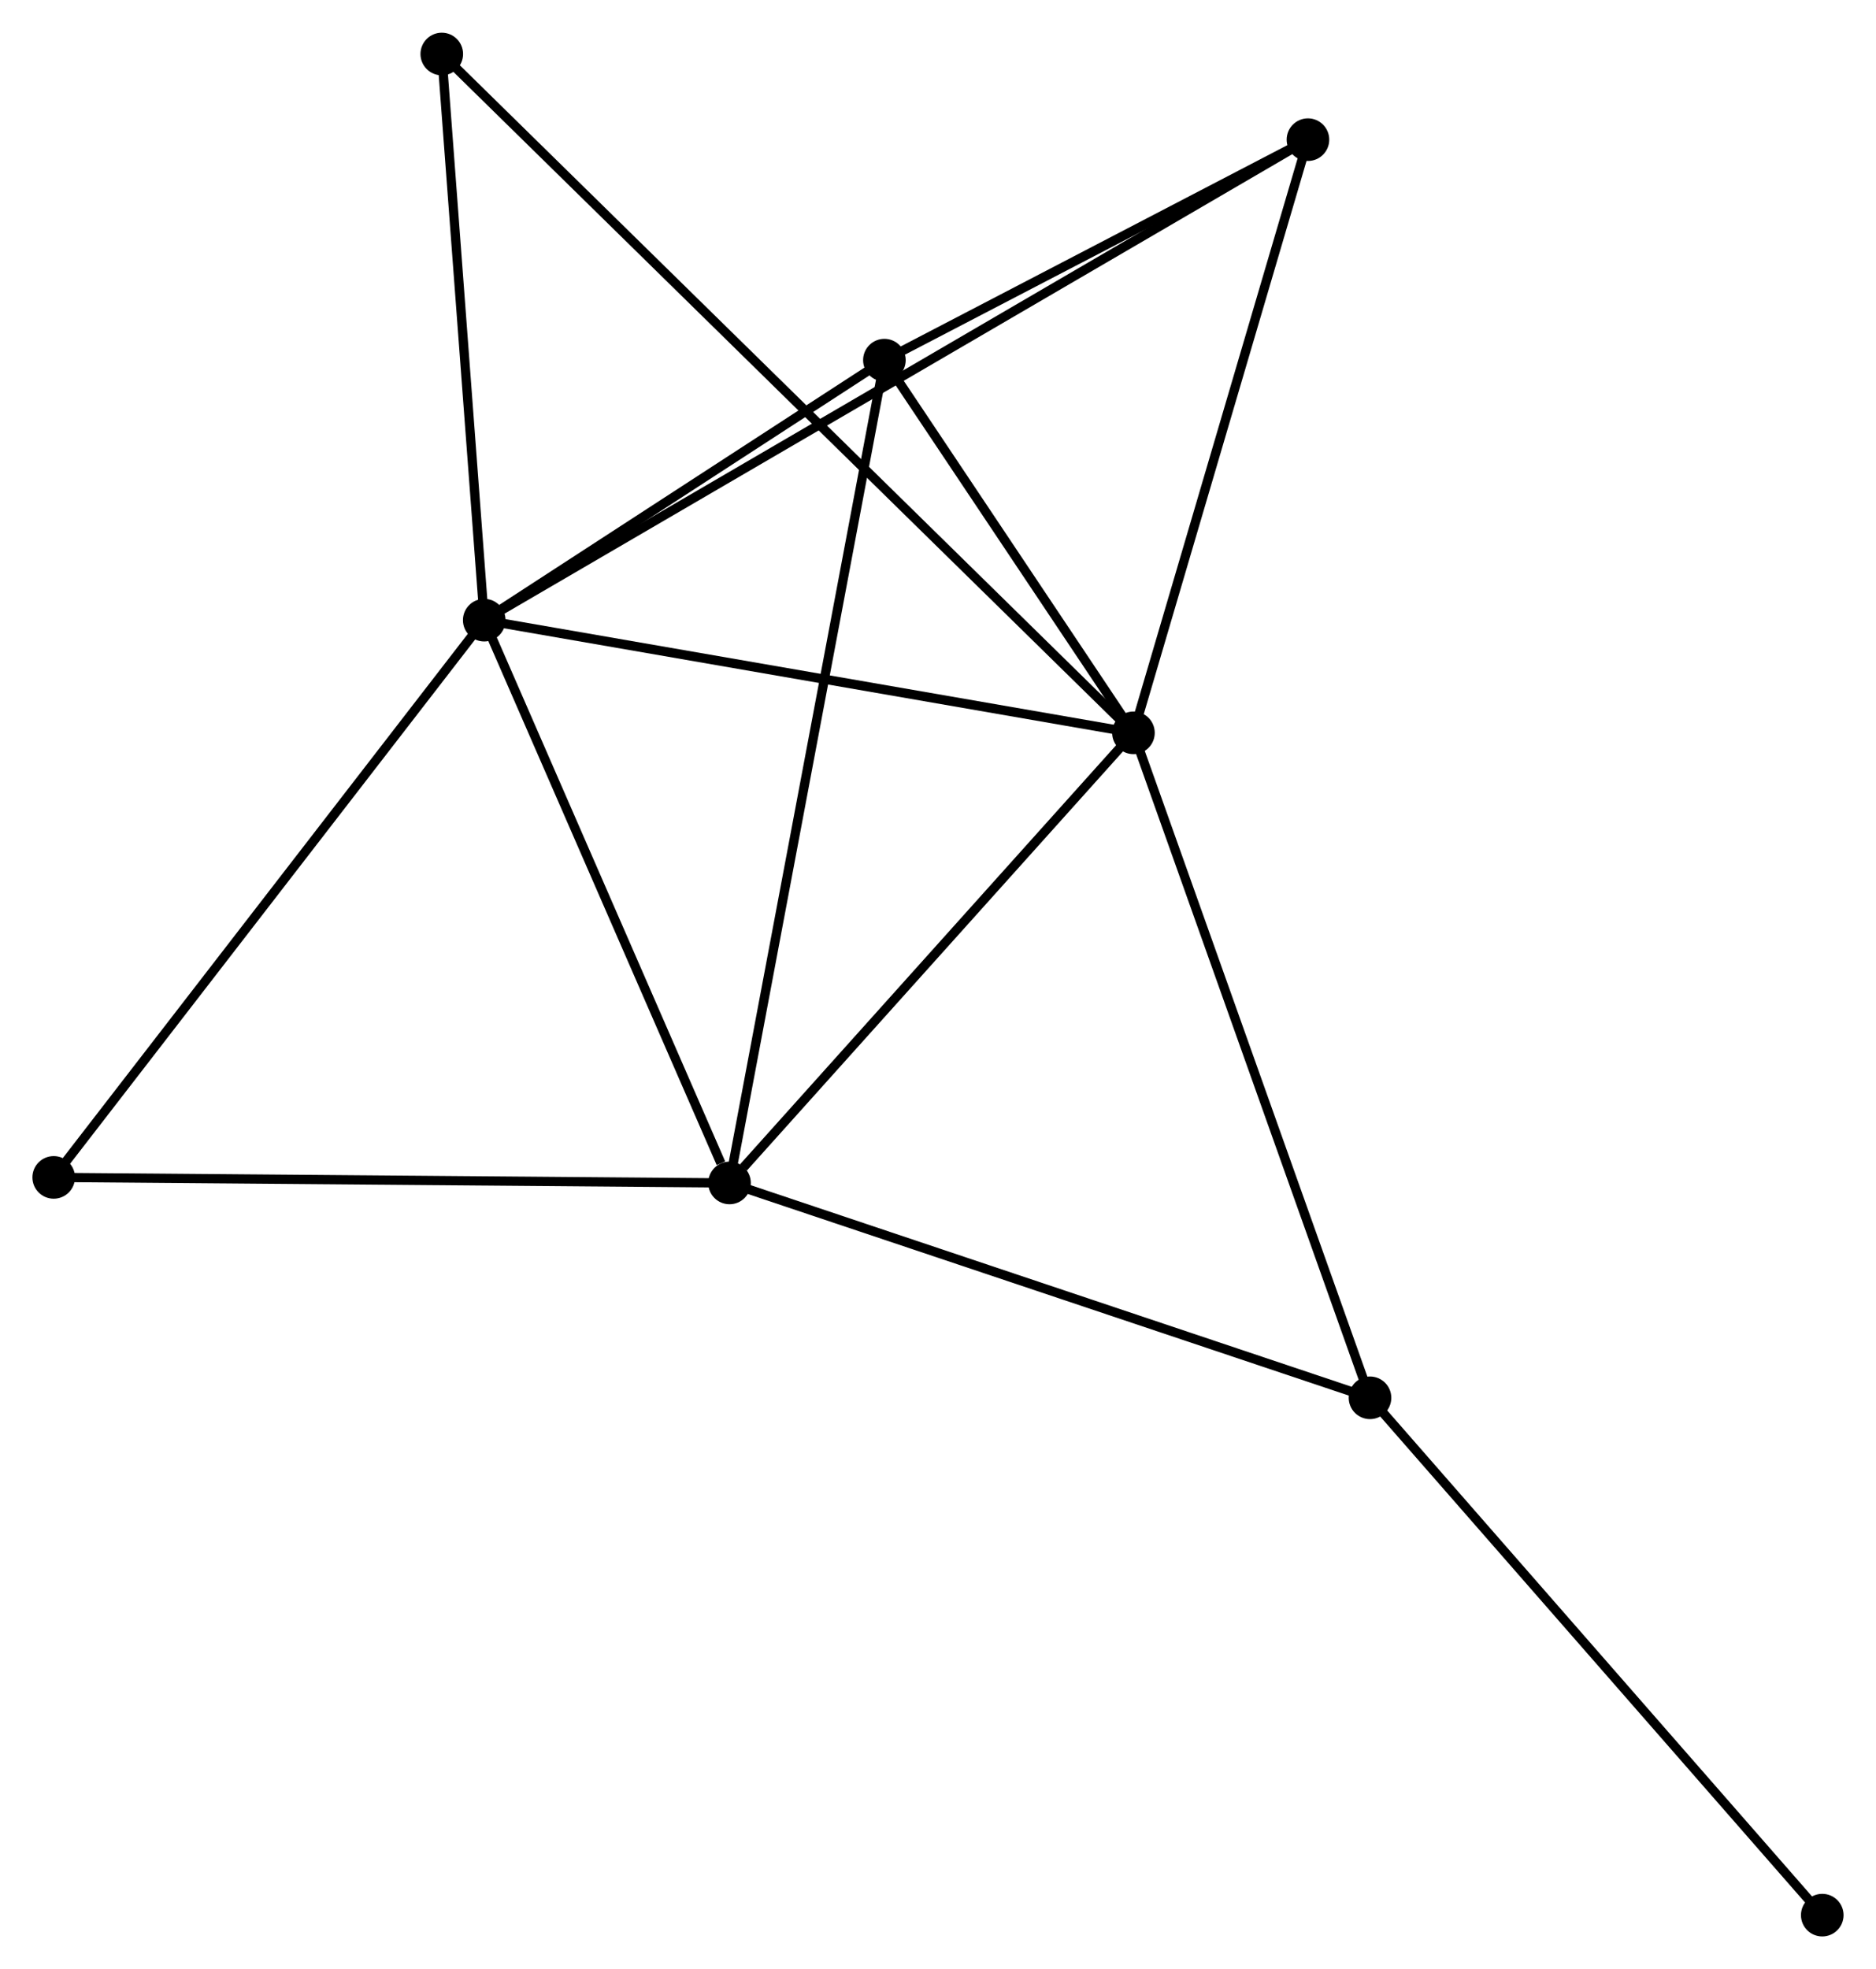 <?xml version="1.0" encoding="UTF-8" standalone="no"?>
<!DOCTYPE svg PUBLIC "-//W3C//DTD SVG 1.1//EN"
 "http://www.w3.org/Graphics/SVG/1.1/DTD/svg11.dtd">
<!-- Generated by graphviz version 2.36.0 (20140111.2315)
 -->
<!-- Title: %3 Pages: 1 -->
<svg width="203pt" height="213pt"
 viewBox="0.00 0.00 202.59 212.51" xmlns="http://www.w3.org/2000/svg" xmlns:xlink="http://www.w3.org/1999/xlink">
<g id="graph0" class="graph" transform="scale(1 1) rotate(0) translate(4 208.514)">
<title>%3</title>
<!-- 0 -->
<g id="node1" class="node"><title>0</title>
<ellipse fill="black" stroke="black" cx="48.293" cy="-141.597" rx="1.8" ry="1.8"/>
</g>
<!-- 1 -->
<g id="node2" class="node"><title>1</title>
<ellipse fill="black" stroke="black" cx="118.401" cy="-129.433" rx="1.8" ry="1.8"/>
</g>
<!-- 0&#45;&#45;1 -->
<g id="edge1" class="edge"><title>0&#45;&#45;1</title>
<path fill="none" stroke="black" d="M50.316,-141.246C60.553,-139.469 106.561,-131.487 116.503,-129.763"/>
</g>
<!-- 2 -->
<g id="node3" class="node"><title>2</title>
<ellipse fill="black" stroke="black" cx="74.781" cy="-80.842" rx="1.8" ry="1.8"/>
</g>
<!-- 0&#45;&#45;2 -->
<g id="edge2" class="edge"><title>0&#45;&#45;2</title>
<path fill="none" stroke="black" d="M49.057,-139.844C52.858,-131.128 69.702,-92.491 73.854,-82.968"/>
</g>
<!-- 3 -->
<g id="node4" class="node"><title>3</title>
<ellipse fill="black" stroke="black" cx="91.507" cy="-169.665" rx="1.8" ry="1.8"/>
</g>
<!-- 0&#45;&#45;3 -->
<g id="edge3" class="edge"><title>0&#45;&#45;3</title>
<path fill="none" stroke="black" d="M50.15,-142.803C57.258,-147.42 82.692,-163.939 89.705,-168.494"/>
</g>
<!-- 4 -->
<g id="node5" class="node"><title>4</title>
<ellipse fill="black" stroke="black" cx="137.246" cy="-193.467" rx="1.8" ry="1.8"/>
</g>
<!-- 0&#45;&#45;4 -->
<g id="edge4" class="edge"><title>0&#45;&#45;4</title>
<path fill="none" stroke="black" d="M50.151,-142.68C61.827,-149.489 124.927,-186.283 135.686,-192.557"/>
</g>
<!-- 6 -->
<g id="node6" class="node"><title>6</title>
<ellipse fill="black" stroke="black" cx="43.708" cy="-202.714" rx="1.8" ry="1.8"/>
</g>
<!-- 0&#45;&#45;6 -->
<g id="edge5" class="edge"><title>0&#45;&#45;6</title>
<path fill="none" stroke="black" d="M48.141,-143.63C47.445,-152.909 44.573,-191.186 43.866,-200.61"/>
</g>
<!-- 7 -->
<g id="node7" class="node"><title>7</title>
<ellipse fill="black" stroke="black" cx="1.8" cy="-81.441" rx="1.8" ry="1.8"/>
</g>
<!-- 0&#45;&#45;7 -->
<g id="edge6" class="edge"><title>0&#45;&#45;7</title>
<path fill="none" stroke="black" d="M47.144,-140.11C40.768,-131.859 9.782,-91.768 3.08,-83.097"/>
</g>
<!-- 1&#45;&#45;2 -->
<g id="edge7" class="edge"><title>1&#45;&#45;2</title>
<path fill="none" stroke="black" d="M116.949,-127.817C110.327,-120.439 83.009,-90.007 76.283,-82.514"/>
</g>
<!-- 1&#45;&#45;3 -->
<g id="edge8" class="edge"><title>1&#45;&#45;3</title>
<path fill="none" stroke="black" d="M117.245,-131.162C112.821,-137.78 96.993,-161.458 92.628,-167.987"/>
</g>
<!-- 1&#45;&#45;4 -->
<g id="edge9" class="edge"><title>1&#45;&#45;4</title>
<path fill="none" stroke="black" d="M118.944,-131.281C121.696,-140.631 134.063,-182.653 136.736,-191.734"/>
</g>
<!-- 1&#45;&#45;6 -->
<g id="edge11" class="edge"><title>1&#45;&#45;6</title>
<path fill="none" stroke="black" d="M117.104,-130.705C108.116,-139.524 55.139,-191.499 45.285,-201.167"/>
</g>
<!-- 5 -->
<g id="node8" class="node"><title>5</title>
<ellipse fill="black" stroke="black" cx="143.948" cy="-57.647" rx="1.8" ry="1.8"/>
</g>
<!-- 1&#45;&#45;5 -->
<g id="edge10" class="edge"><title>1&#45;&#45;5</title>
<path fill="none" stroke="black" d="M119.032,-127.659C122.567,-117.727 139.862,-69.129 143.338,-59.359"/>
</g>
<!-- 2&#45;&#45;3 -->
<g id="edge12" class="edge"><title>2&#45;&#45;3</title>
<path fill="none" stroke="black" d="M75.131,-82.697C77.307,-94.256 88.989,-156.29 91.16,-167.82"/>
</g>
<!-- 2&#45;&#45;7 -->
<g id="edge14" class="edge"><title>2&#45;&#45;7</title>
<path fill="none" stroke="black" d="M72.977,-80.856C62.968,-80.939 14.329,-81.338 3.809,-81.424"/>
</g>
<!-- 2&#45;&#45;5 -->
<g id="edge13" class="edge"><title>2&#45;&#45;5</title>
<path fill="none" stroke="black" d="M76.491,-80.268C85.977,-77.087 132.074,-61.629 142.044,-58.285"/>
</g>
<!-- 3&#45;&#45;4 -->
<g id="edge15" class="edge"><title>3&#45;&#45;4</title>
<path fill="none" stroke="black" d="M93.472,-170.687C100.996,-174.603 127.916,-188.612 135.339,-192.475"/>
</g>
<!-- 8 -->
<g id="node9" class="node"><title>8</title>
<ellipse fill="black" stroke="black" cx="192.787" cy="-1.8" rx="1.8" ry="1.8"/>
</g>
<!-- 5&#45;&#45;8 -->
<g id="edge16" class="edge"><title>5&#45;&#45;8</title>
<path fill="none" stroke="black" d="M145.155,-56.267C151.853,-48.607 184.402,-11.387 191.442,-3.337"/>
</g>
</g>
</svg>
